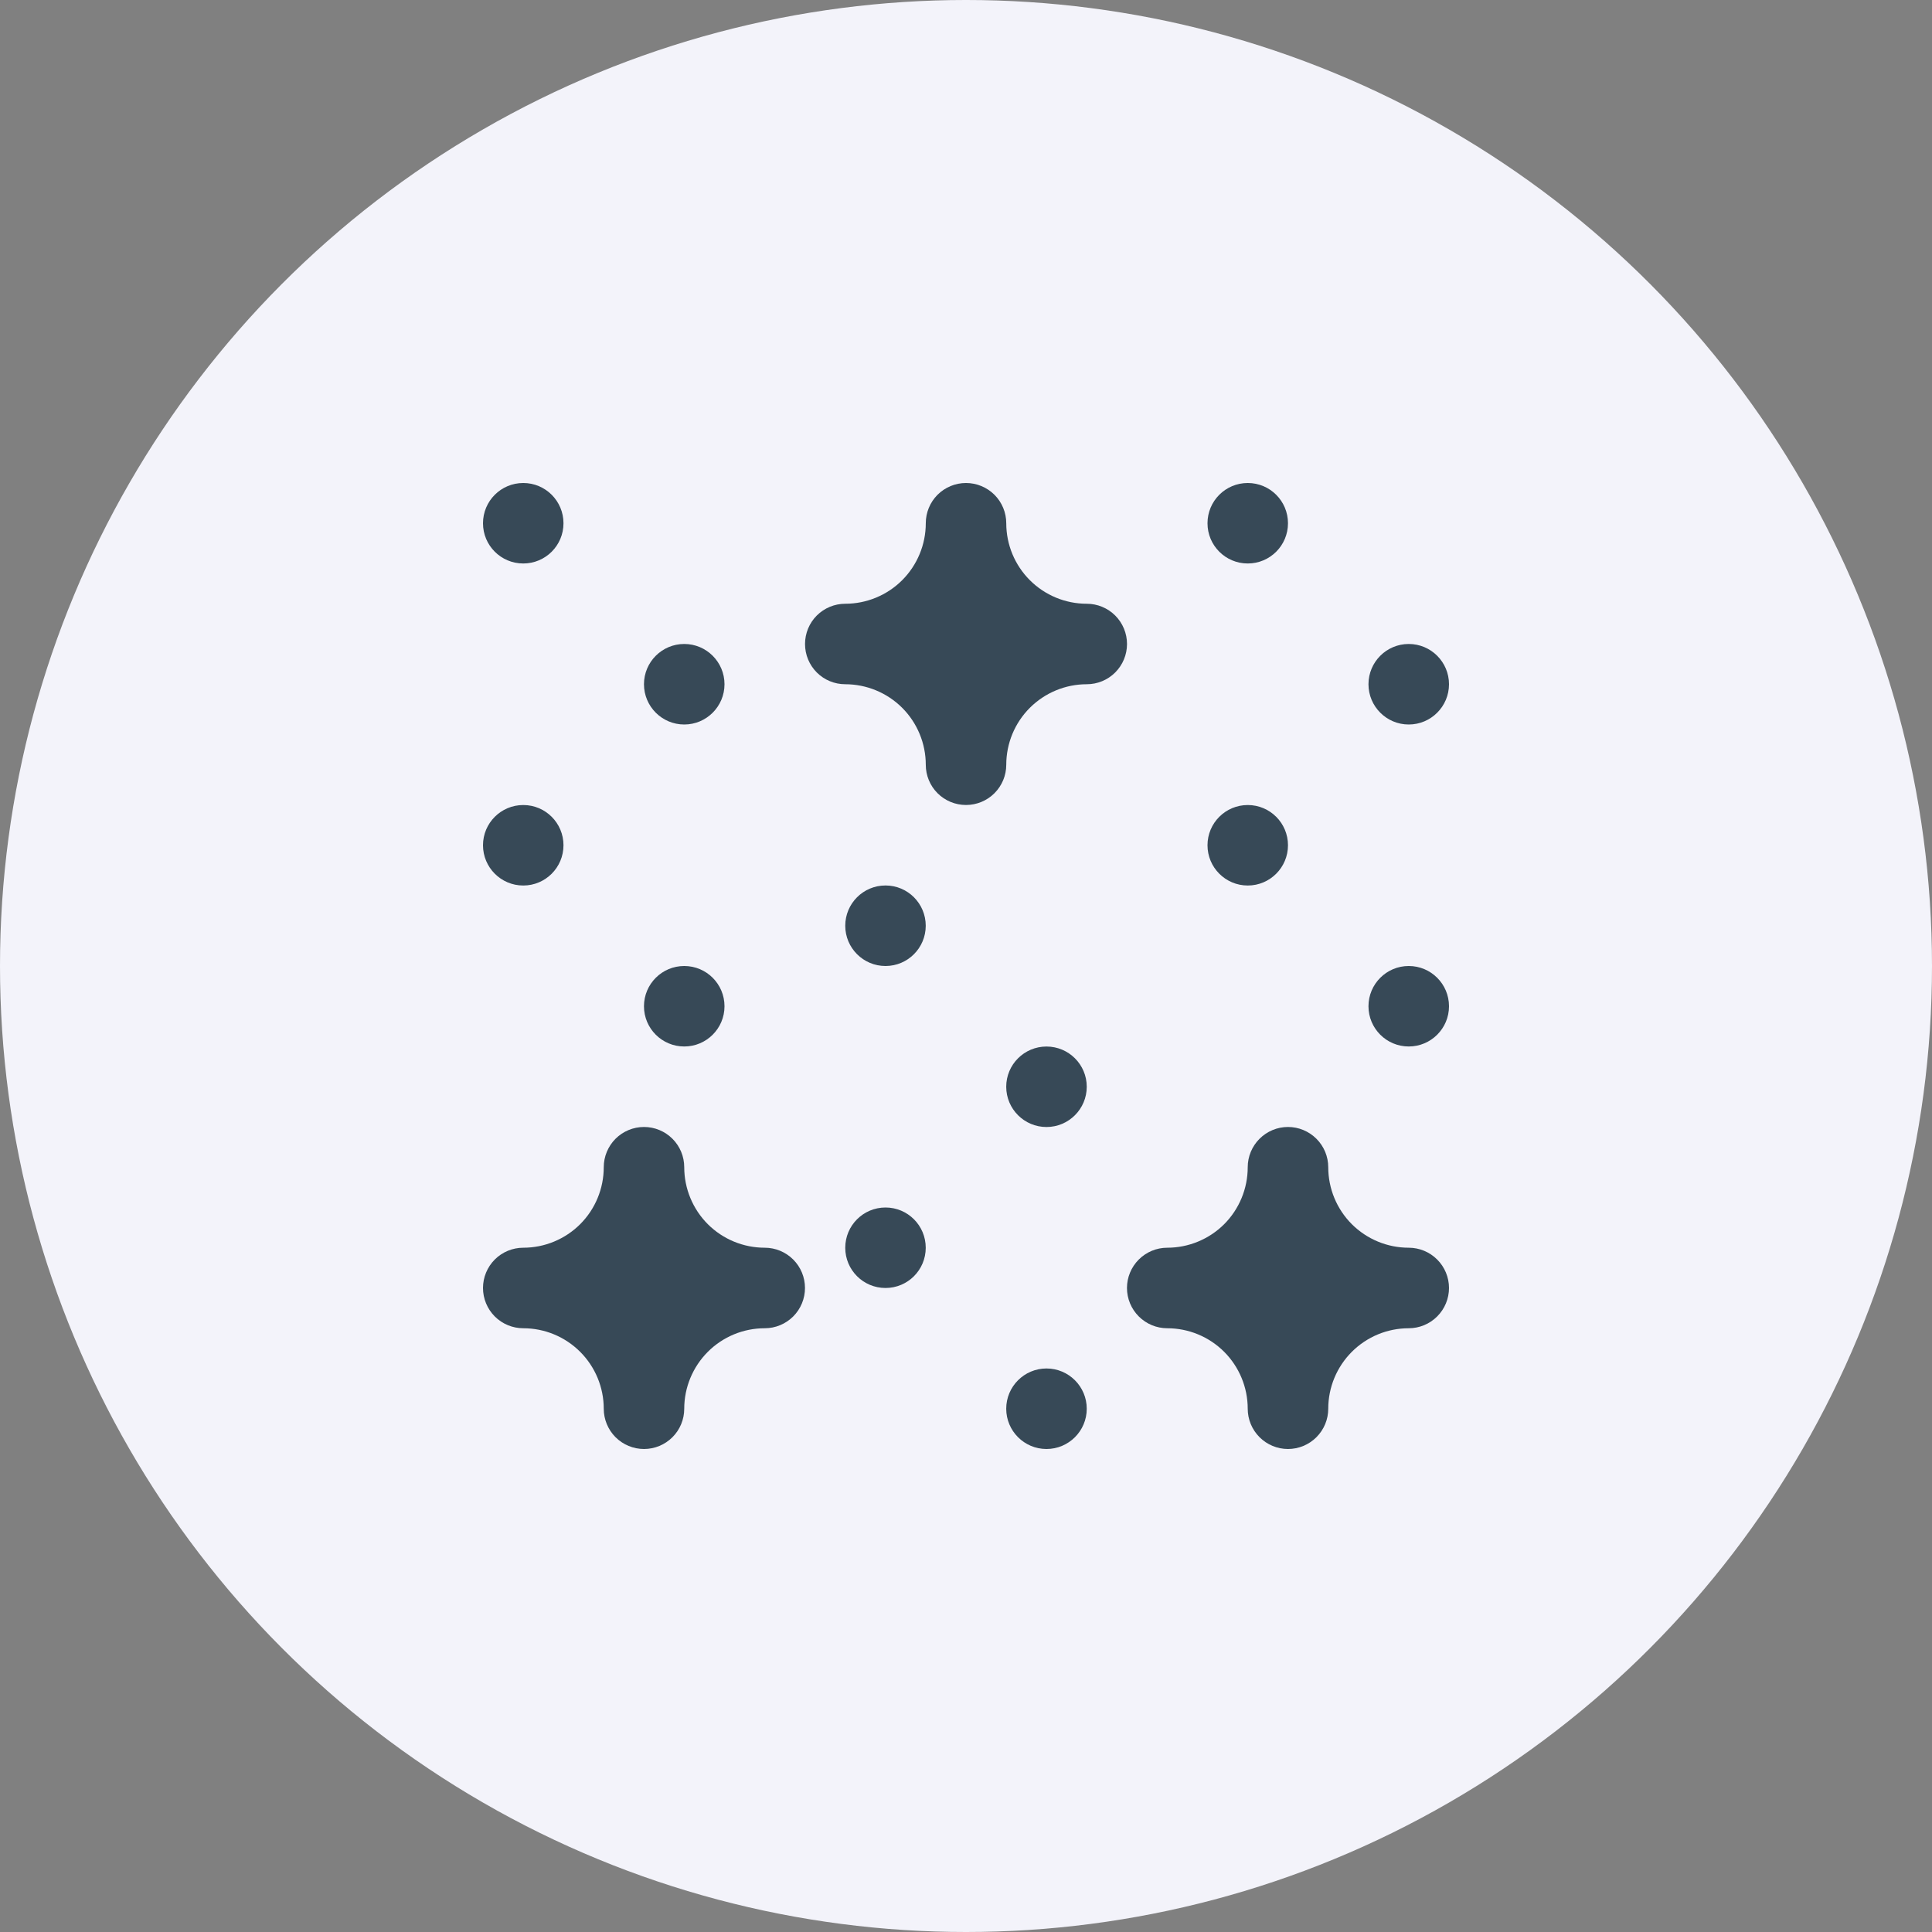 <svg width="44" height="44" viewBox="0 0 44 44" fill="none" xmlns="http://www.w3.org/2000/svg">
<rect x="0" y="0" width="44" height="44" fill="#808080" stroke="none"/>
<circle cx="22" cy="22" r="22" fill="#F3F3FA"/>
<g clip-path="url(#clip0_8_5148)">
<path d="M15.583 23.833C16.089 23.833 16.5 23.423 16.5 22.917C16.5 22.41 16.089 22 15.583 22C15.077 22 14.666 22.41 14.666 22.917C14.666 23.423 15.077 23.833 15.583 23.833Z" fill="#374957"/>
<path d="M11.917 20.167C12.423 20.167 12.833 19.756 12.833 19.25C12.833 18.744 12.423 18.334 11.917 18.334C11.41 18.334 11 18.744 11 19.25C11 19.756 11.41 20.167 11.917 20.167Z" fill="#374957"/>
<path d="M15.583 16.5C16.089 16.5 16.5 16.089 16.5 15.583C16.5 15.077 16.089 14.666 15.583 14.666C15.077 14.666 14.666 15.077 14.666 15.583C14.666 16.089 15.077 16.5 15.583 16.5Z" fill="#374957"/>
<path d="M11.917 12.833C12.423 12.833 12.833 12.423 12.833 11.917C12.833 11.41 12.423 11 11.917 11C11.41 11 11 11.41 11 11.917C11 12.423 11.41 12.833 11.917 12.833Z" fill="#374957"/>
<path d="M32.083 23.833C32.589 23.833 33 23.423 33 22.917C33 22.41 32.589 22 32.083 22C31.577 22 31.166 22.41 31.166 22.917C31.166 23.423 31.577 23.833 32.083 23.833Z" fill="#374957"/>
<path d="M28.417 20.167C28.923 20.167 29.333 19.756 29.333 19.25C29.333 18.744 28.923 18.334 28.417 18.334C27.91 18.334 27.5 18.744 27.5 19.25C27.5 19.756 27.91 20.167 28.417 20.167Z" fill="#374957"/>
<path d="M32.083 16.5C32.589 16.5 33 16.089 33 15.583C33 15.077 32.589 14.666 32.083 14.666C31.577 14.666 31.166 15.077 31.166 15.583C31.166 16.089 31.577 16.5 32.083 16.5Z" fill="#374957"/>
<path d="M28.417 12.833C28.923 12.833 29.333 12.423 29.333 11.917C29.333 11.41 28.923 11 28.417 11C27.91 11 27.5 11.41 27.5 11.917C27.5 12.423 27.91 12.833 28.417 12.833Z" fill="#374957"/>
<path d="M23.833 33C24.339 33 24.75 32.589 24.75 32.083C24.75 31.577 24.339 31.166 23.833 31.166C23.327 31.166 22.916 31.577 22.916 32.083C22.916 32.589 23.327 33 23.833 33Z" fill="#374957"/>
<path d="M20.167 29.333C20.673 29.333 21.083 28.923 21.083 28.417C21.083 27.91 20.673 27.5 20.167 27.5C19.66 27.5 19.25 27.91 19.25 28.417C19.25 28.923 19.66 29.333 20.167 29.333Z" fill="#374957"/>
<path d="M23.833 25.667C24.339 25.667 24.75 25.256 24.75 24.75C24.75 24.244 24.339 23.834 23.833 23.834C23.327 23.834 22.916 24.244 22.916 24.75C22.916 25.256 23.327 25.667 23.833 25.667Z" fill="#374957"/>
<path d="M20.167 22C20.673 22 21.083 21.589 21.083 21.083C21.083 20.577 20.673 20.166 20.167 20.166C19.66 20.166 19.25 20.577 19.25 21.083C19.25 21.589 19.66 22 20.167 22Z" fill="#374957"/>
<path d="M24.75 13.75C24.264 13.75 23.798 13.557 23.454 13.213C23.11 12.869 22.917 12.403 22.917 11.917C22.917 11.674 22.82 11.44 22.648 11.268C22.476 11.097 22.243 11 22 11C21.757 11 21.524 11.097 21.352 11.268C21.18 11.44 21.084 11.674 21.084 11.917V11.917C21.084 12.403 20.89 12.869 20.547 13.213C20.203 13.557 19.736 13.75 19.25 13.75C19.007 13.75 18.774 13.847 18.602 14.018C18.43 14.19 18.334 14.424 18.334 14.667C18.334 14.91 18.43 15.143 18.602 15.315C18.774 15.487 19.007 15.583 19.25 15.583V15.583C19.736 15.583 20.203 15.777 20.547 16.12C20.89 16.464 21.084 16.93 21.084 17.417C21.084 17.66 21.18 17.893 21.352 18.065C21.524 18.237 21.757 18.333 22 18.333C22.243 18.333 22.476 18.237 22.648 18.065C22.82 17.893 22.917 17.66 22.917 17.417C22.917 16.93 23.11 16.464 23.454 16.12C23.798 15.777 24.264 15.583 24.75 15.583C24.993 15.583 25.226 15.487 25.398 15.315C25.57 15.143 25.667 14.91 25.667 14.667C25.667 14.424 25.57 14.19 25.398 14.018C25.226 13.847 24.993 13.75 24.75 13.75V13.75Z" fill="#374957"/>
<path d="M17.417 28.416C16.93 28.416 16.464 28.223 16.12 27.88C15.777 27.536 15.583 27.069 15.583 26.583C15.583 26.34 15.487 26.107 15.315 25.935C15.143 25.763 14.91 25.666 14.667 25.666C14.424 25.666 14.19 25.763 14.018 25.935C13.847 26.107 13.75 26.34 13.75 26.583V26.583C13.75 27.069 13.557 27.536 13.213 27.88C12.869 28.223 12.403 28.416 11.917 28.416C11.674 28.416 11.44 28.513 11.268 28.685C11.097 28.857 11 29.09 11 29.333C11 29.576 11.097 29.809 11.268 29.981C11.44 30.153 11.674 30.25 11.917 30.25V30.25C12.403 30.25 12.869 30.443 13.213 30.787C13.557 31.131 13.75 31.597 13.75 32.083C13.75 32.326 13.847 32.559 14.018 32.731C14.19 32.903 14.424 33 14.667 33C14.91 33 15.143 32.903 15.315 32.731C15.487 32.559 15.583 32.326 15.583 32.083C15.583 31.597 15.777 31.131 16.12 30.787C16.464 30.443 16.93 30.25 17.417 30.25V30.25C17.66 30.25 17.893 30.153 18.065 29.981C18.237 29.809 18.333 29.576 18.333 29.333C18.333 29.09 18.237 28.857 18.065 28.685C17.893 28.513 17.66 28.416 17.417 28.416Z" fill="#374957"/>
<path d="M32.083 28.416C31.597 28.416 31.131 28.223 30.787 27.88C30.443 27.536 30.25 27.069 30.25 26.583C30.25 26.34 30.153 26.107 29.981 25.935C29.809 25.763 29.576 25.666 29.333 25.666C29.09 25.666 28.857 25.763 28.685 25.935C28.513 26.107 28.416 26.34 28.416 26.583C28.416 27.069 28.223 27.536 27.88 27.88C27.536 28.223 27.069 28.416 26.583 28.416C26.34 28.416 26.107 28.513 25.935 28.685C25.763 28.857 25.666 29.09 25.666 29.333C25.666 29.576 25.763 29.809 25.935 29.981C26.107 30.153 26.34 30.25 26.583 30.25C27.069 30.25 27.536 30.443 27.88 30.787C28.223 31.131 28.416 31.597 28.416 32.083C28.416 32.326 28.513 32.559 28.685 32.731C28.857 32.903 29.09 33 29.333 33C29.576 33 29.809 32.903 29.981 32.731C30.153 32.559 30.25 32.326 30.25 32.083C30.25 31.597 30.443 31.131 30.787 30.787C31.131 30.443 31.597 30.25 32.083 30.25V30.25C32.326 30.25 32.559 30.153 32.731 29.981C32.903 29.809 33 29.576 33 29.333C33 29.09 32.903 28.857 32.731 28.685C32.559 28.513 32.326 28.416 32.083 28.416Z" fill="#374957"/>
</g>
<defs>
<clipPath id="clip0_8_5148">
<rect width="22" height="22" fill="white" transform="translate(11 11)"/>
</clipPath>
</defs>
</svg>
